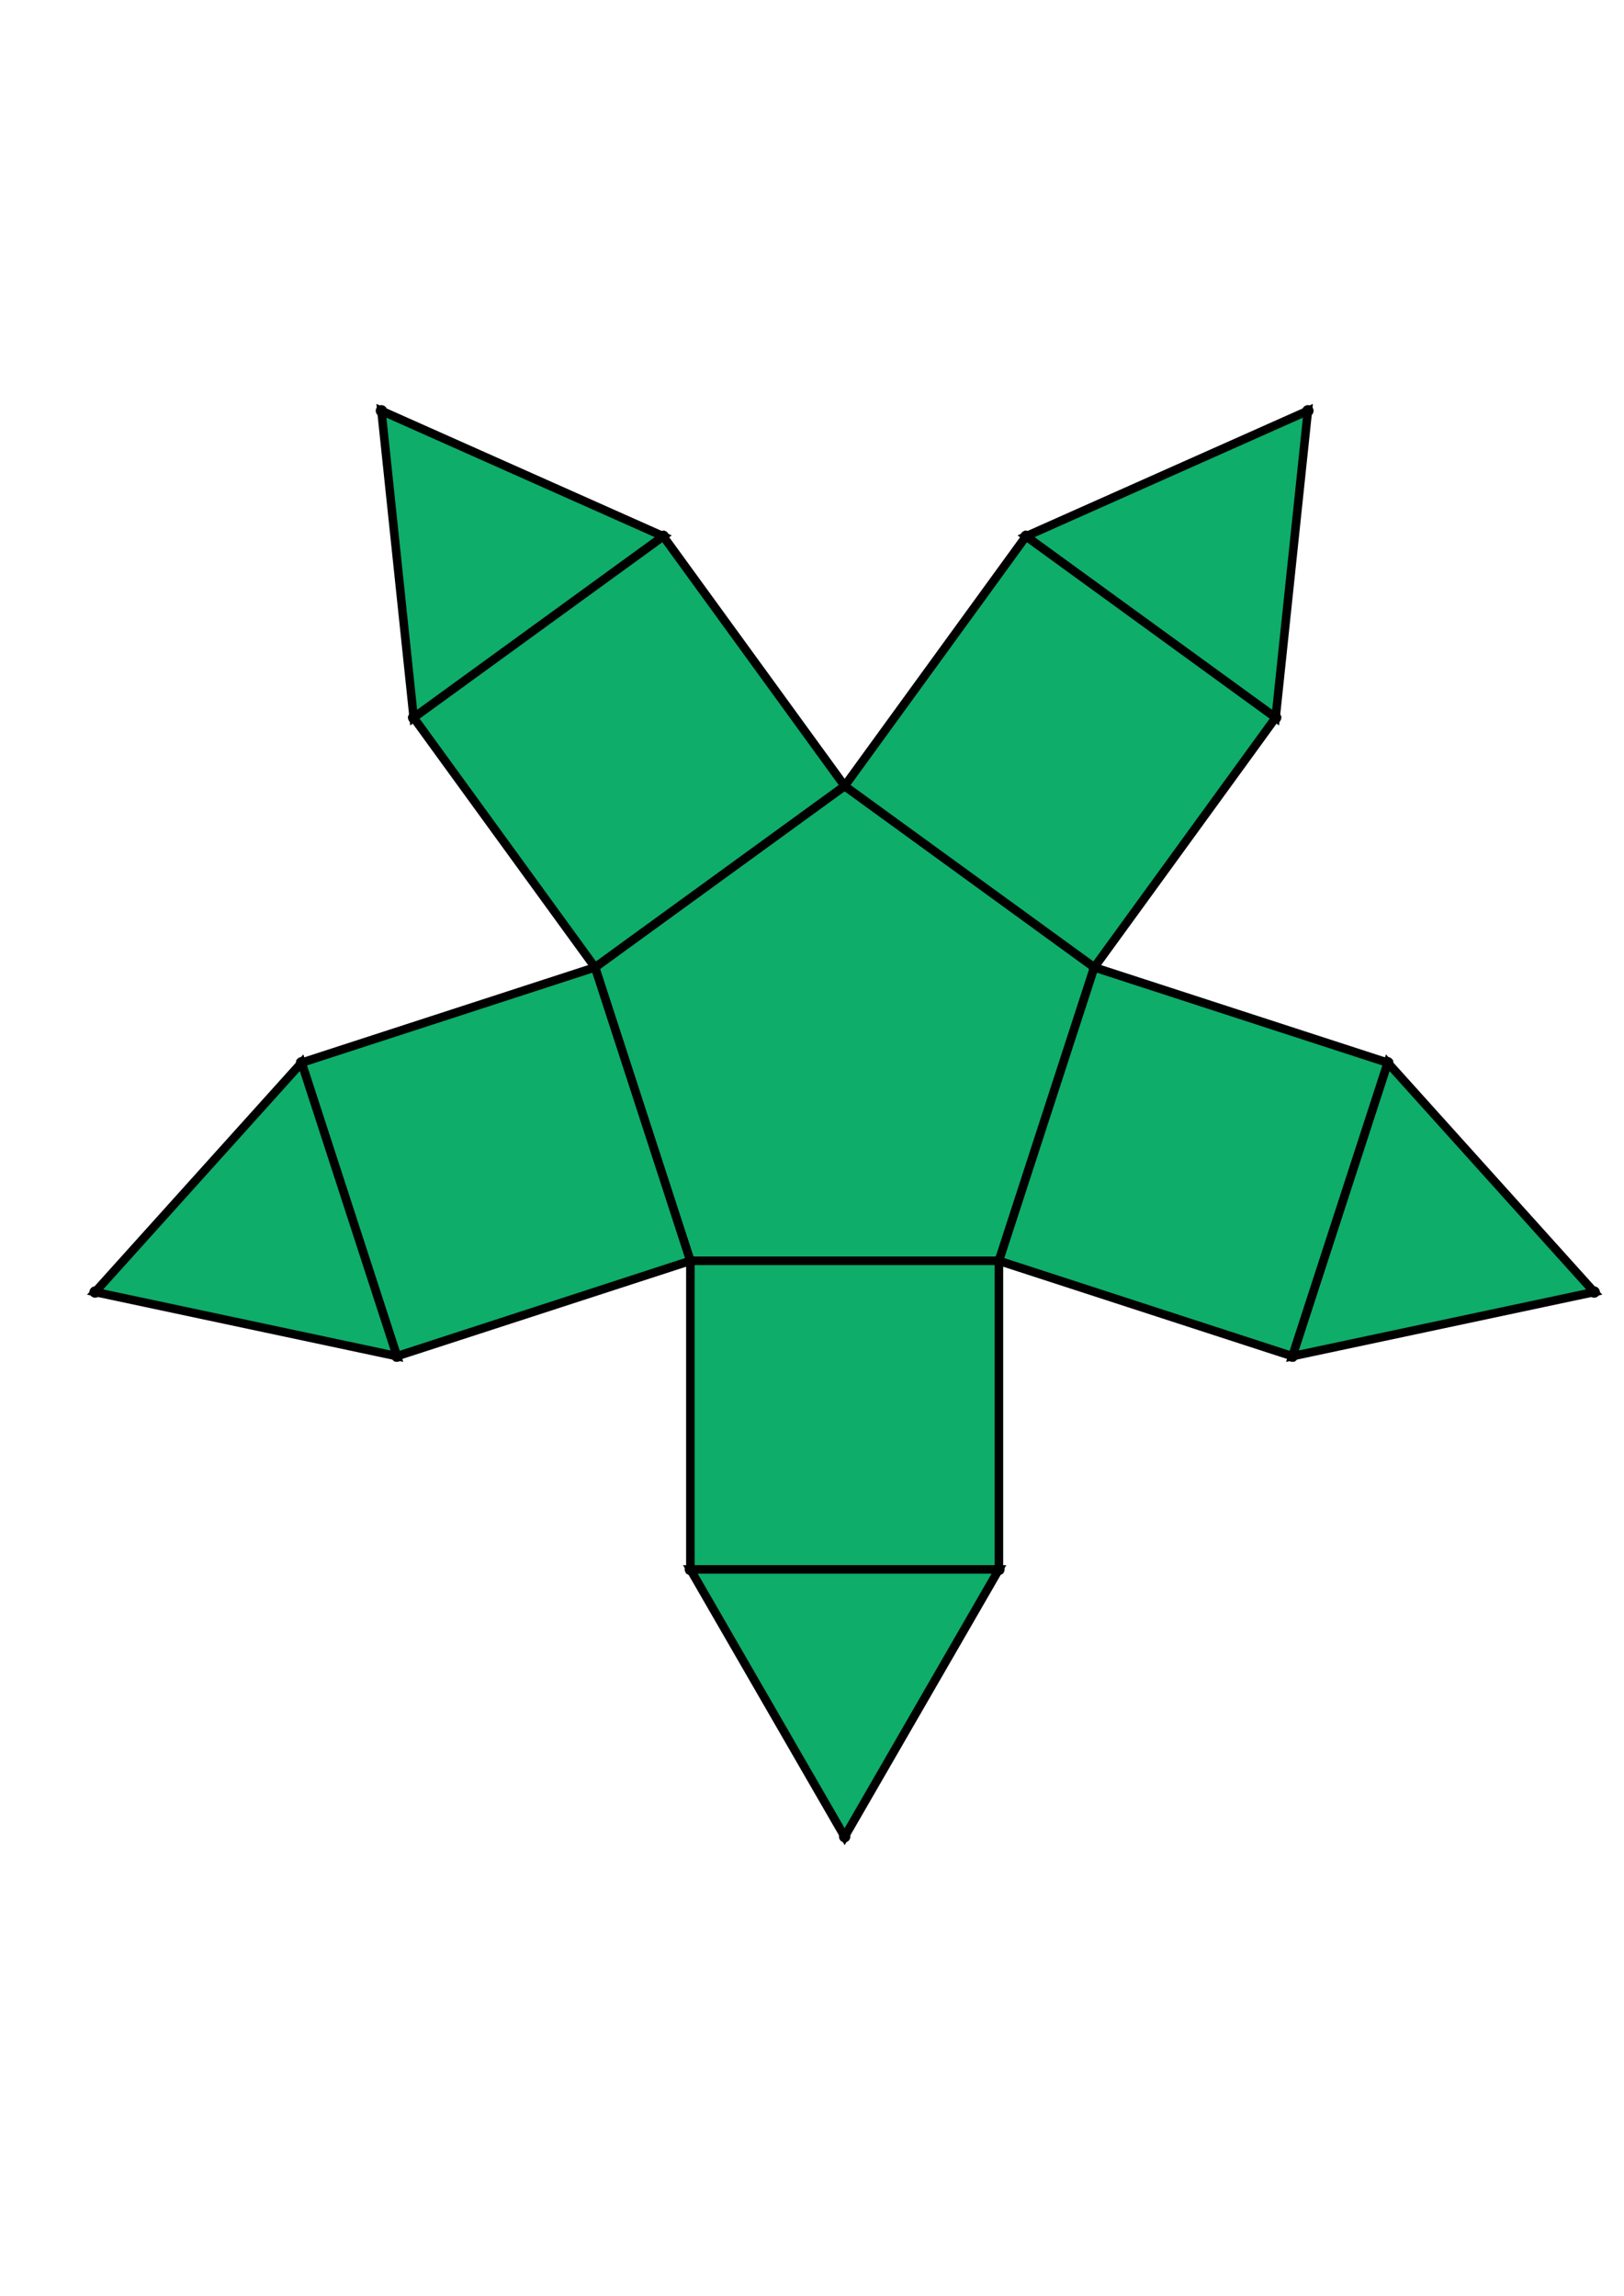 <?xml version="1.0" encoding="UTF-8" standalone="yes"?>
<!DOCTYPE svg PUBLIC "-//W3C//DTD SVG 1.0//EN" "http://www.w3.org/TR/2001/REC-SVG-20010904/DTD/svg10.dtd">
<!-- generated using polymake; Michael Joswig, Georg Loho, Benjamin Lorenz, Rico Raber; license CC BY-NC-SA 3.0; see polymake.org and matchthenet.de -->
<svg height="841pt" id="document" viewBox="0 -592.158 572 592.158" width="595pt" xmlns="http://www.w3.org/2000/svg" xmlns:svg="http://www.w3.org/2000/svg" xmlns:xlink="http://www.w3.org/1999/xlink">
	<title id="document_title">planar_net_</title>
	<polygon points="243.161,-256.295 351.839,-256.295 385.422,-359.654 297.5,-423.533 209.578,-359.654 " style="fill: rgb(14,173,105); fill-opacity: 1; stroke: rgb(0,0,0); stroke-width: 3" />
	<polygon points="351.839,-147.618 351.839,-256.295 243.161,-256.295 243.161,-147.618 " style="fill: rgb(14,173,105); fill-opacity: 1; stroke: rgb(0,0,0); stroke-width: 3" />
	<polygon points="243.161,-256.295 209.578,-359.654 106.219,-326.07 139.803,-222.712 " style="fill: rgb(14,173,105); fill-opacity: 1; stroke: rgb(0,0,0); stroke-width: 3" />
	<polygon points="139.803,-222.712 106.219,-326.07 33.5,-245.307 " style="fill: rgb(14,173,105); fill-opacity: 1; stroke: rgb(0,0,0); stroke-width: 3" />
	<polygon points="351.839,-147.618 243.161,-147.618 297.5,-53.5 " style="fill: rgb(14,173,105); fill-opacity: 1; stroke: rgb(0,0,0); stroke-width: 3" />
	<polygon points="145.699,-447.576 233.621,-511.455 134.339,-555.658 " style="fill: rgb(14,173,105); fill-opacity: 1; stroke: rgb(0,0,0); stroke-width: 3" />
	<polygon points="209.578,-359.654 297.5,-423.533 233.621,-511.455 145.699,-447.576 " style="fill: rgb(14,173,105); fill-opacity: 1; stroke: rgb(0,0,0); stroke-width: 3" />
	<polygon points="361.379,-511.455 449.301,-447.576 460.661,-555.658 " style="fill: rgb(14,173,105); fill-opacity: 1; stroke: rgb(0,0,0); stroke-width: 3" />
	<polygon points="488.781,-326.07 455.197,-222.712 561.5,-245.307 " style="fill: rgb(14,173,105); fill-opacity: 1; stroke: rgb(0,0,0); stroke-width: 3" />
	<polygon points="385.422,-359.654 351.839,-256.295 455.197,-222.712 488.781,-326.07 " style="fill: rgb(14,173,105); fill-opacity: 1; stroke: rgb(0,0,0); stroke-width: 3" />
	<polygon points="297.5,-423.533 385.422,-359.654 449.301,-447.576 361.379,-511.455 " style="fill: rgb(14,173,105); fill-opacity: 1; stroke: rgb(0,0,0); stroke-width: 3" />
	<circle cx="243.161" cy="-256.295" r="2" style="fill: rgb(0,0,0)" />
	<circle cx="351.839" cy="-256.295" r="2" style="fill: rgb(0,0,0)" />
	<circle cx="385.422" cy="-359.654" r="2" style="fill: rgb(0,0,0)" />
	<circle cx="297.5" cy="-423.533" r="2" style="fill: rgb(0,0,0)" />
	<circle cx="209.578" cy="-359.654" r="2" style="fill: rgb(0,0,0)" />
	<circle cx="243.161" cy="-147.618" r="2" style="fill: rgb(0,0,0)" />
	<circle cx="351.839" cy="-147.618" r="2" style="fill: rgb(0,0,0)" />
	<circle cx="106.219" cy="-326.07" r="2" style="fill: rgb(0,0,0)" />
	<circle cx="139.803" cy="-222.712" r="2" style="fill: rgb(0,0,0)" />
	<circle cx="233.621" cy="-511.455" r="2" style="fill: rgb(0,0,0)" />
	<circle cx="145.699" cy="-447.576" r="2" style="fill: rgb(0,0,0)" />
	<circle cx="455.197" cy="-222.712" r="2" style="fill: rgb(0,0,0)" />
	<circle cx="488.781" cy="-326.07" r="2" style="fill: rgb(0,0,0)" />
	<circle cx="449.301" cy="-447.576" r="2" style="fill: rgb(0,0,0)" />
	<circle cx="361.379" cy="-511.455" r="2" style="fill: rgb(0,0,0)" />
	<circle cx="297.5" cy="-53.5" r="2" style="fill: rgb(0,0,0)" />
	<circle cx="33.5" cy="-245.307" r="2" style="fill: rgb(0,0,0)" />
	<circle cx="134.339" cy="-555.658" r="2" style="fill: rgb(0,0,0)" />
	<circle cx="561.5" cy="-245.307" r="2" style="fill: rgb(0,0,0)" />
	<circle cx="460.661" cy="-555.658" r="2" style="fill: rgb(0,0,0)" />
	<!-- 
	Generated using the Perl SVG Module V2.64
	by Ronan Oger
	Info: http://www.roitsystems.com/
 -->
</svg>